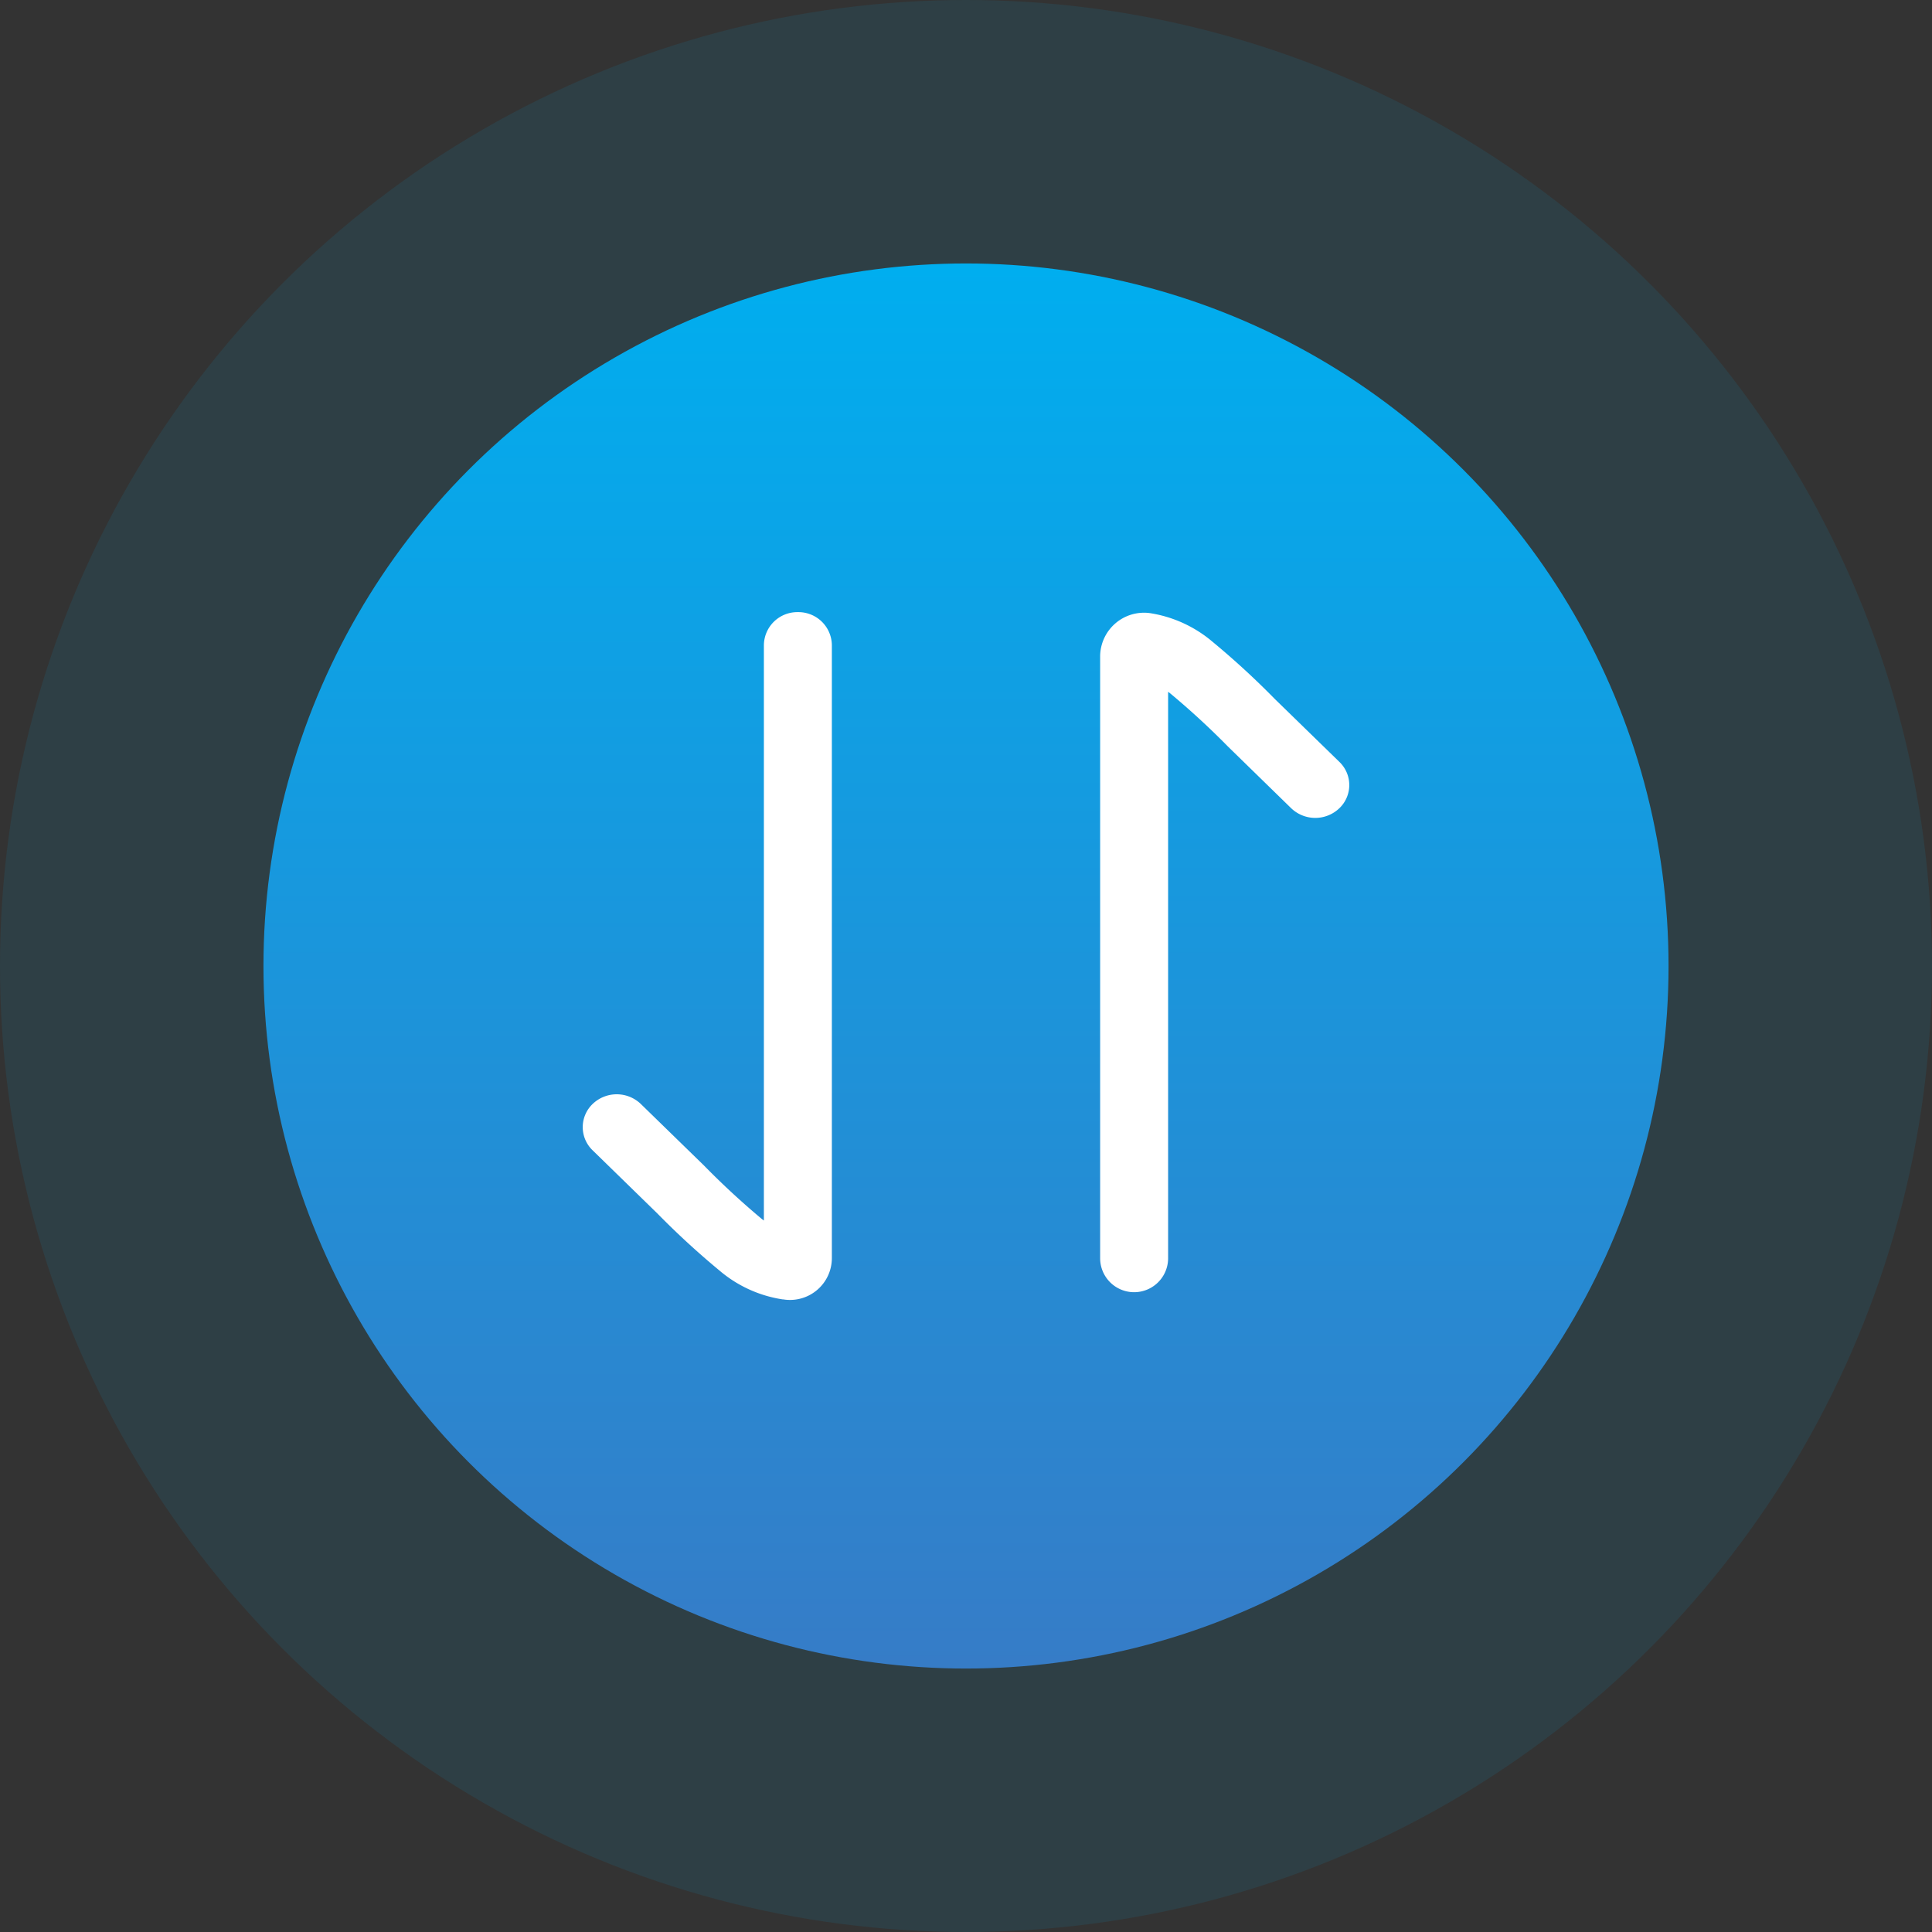 <svg xmlns="http://www.w3.org/2000/svg" xmlns:xlink="http://www.w3.org/1999/xlink" width="44" height="44" viewBox="0 0 44 44">
  <rect x="0" y="0" width="44" height="44" fill="#333333" stroke="none"/>
  <defs>
    <linearGradient id="linear-gradient" x1="0.5" x2="0.5" y2="1" gradientUnits="objectBoundingBox">
      <stop offset="0" stop-color="#00aeef"/>
      <stop offset="1" stop-color="#367cc7"/>
    </linearGradient>
  </defs>
  <g id="Group_51441" data-name="Group 51441" transform="translate(-176.984 -342.984)">
    <circle id="Ellipse_173" data-name="Ellipse 173" cx="22" cy="22" r="22" transform="translate(176.984 342.984)" fill="#00aeef" opacity="0.1"/>
    <circle id="Ellipse_174" data-name="Ellipse 174" cx="16" cy="16" r="16" transform="translate(182.984 348.984)" fill="url(#linear-gradient)"/>
    <g id="Group_51061" data-name="Group 51061" transform="translate(207.715 356.925) rotate(90)">
      <g id="Group_51060" data-name="Group 51060" transform="translate(0 0)">
        <path id="Path_48770" data-name="Path 48770" d="M4.453,1.324a.793.793,0,0,0,0-1.095A.73.73,0,0,0,3.4.224L1.962,1.7a18.486,18.486,0,0,0-1.3,1.415A2.886,2.886,0,0,0,.008,4.545,1,1,0,0,0,.985,5.676H14.7a.774.774,0,0,0,0-1.548H1.8l.034-.045A17.856,17.856,0,0,1,3.046,2.766Z" transform="translate(0.014)" fill="#fff"/>
        <path id="Path_48771" data-name="Path 48771" d="M.748,0A.761.761,0,0,0,0,.774a.761.761,0,0,0,.748.774H13.856l-.034.045A17.863,17.863,0,0,1,12.605,2.91L11.2,4.352a.793.793,0,0,0,0,1.095.731.731,0,0,0,1.058,0l1.438-1.474a18.5,18.5,0,0,0,1.3-1.415,2.886,2.886,0,0,0,.655-1.432c0-.024.006-.048.008-.072A.953.953,0,0,0,14.718,0Z" transform="translate(0 11.786)" fill="#fff"/>
      </g>
    </g>
  </g>
</svg>
